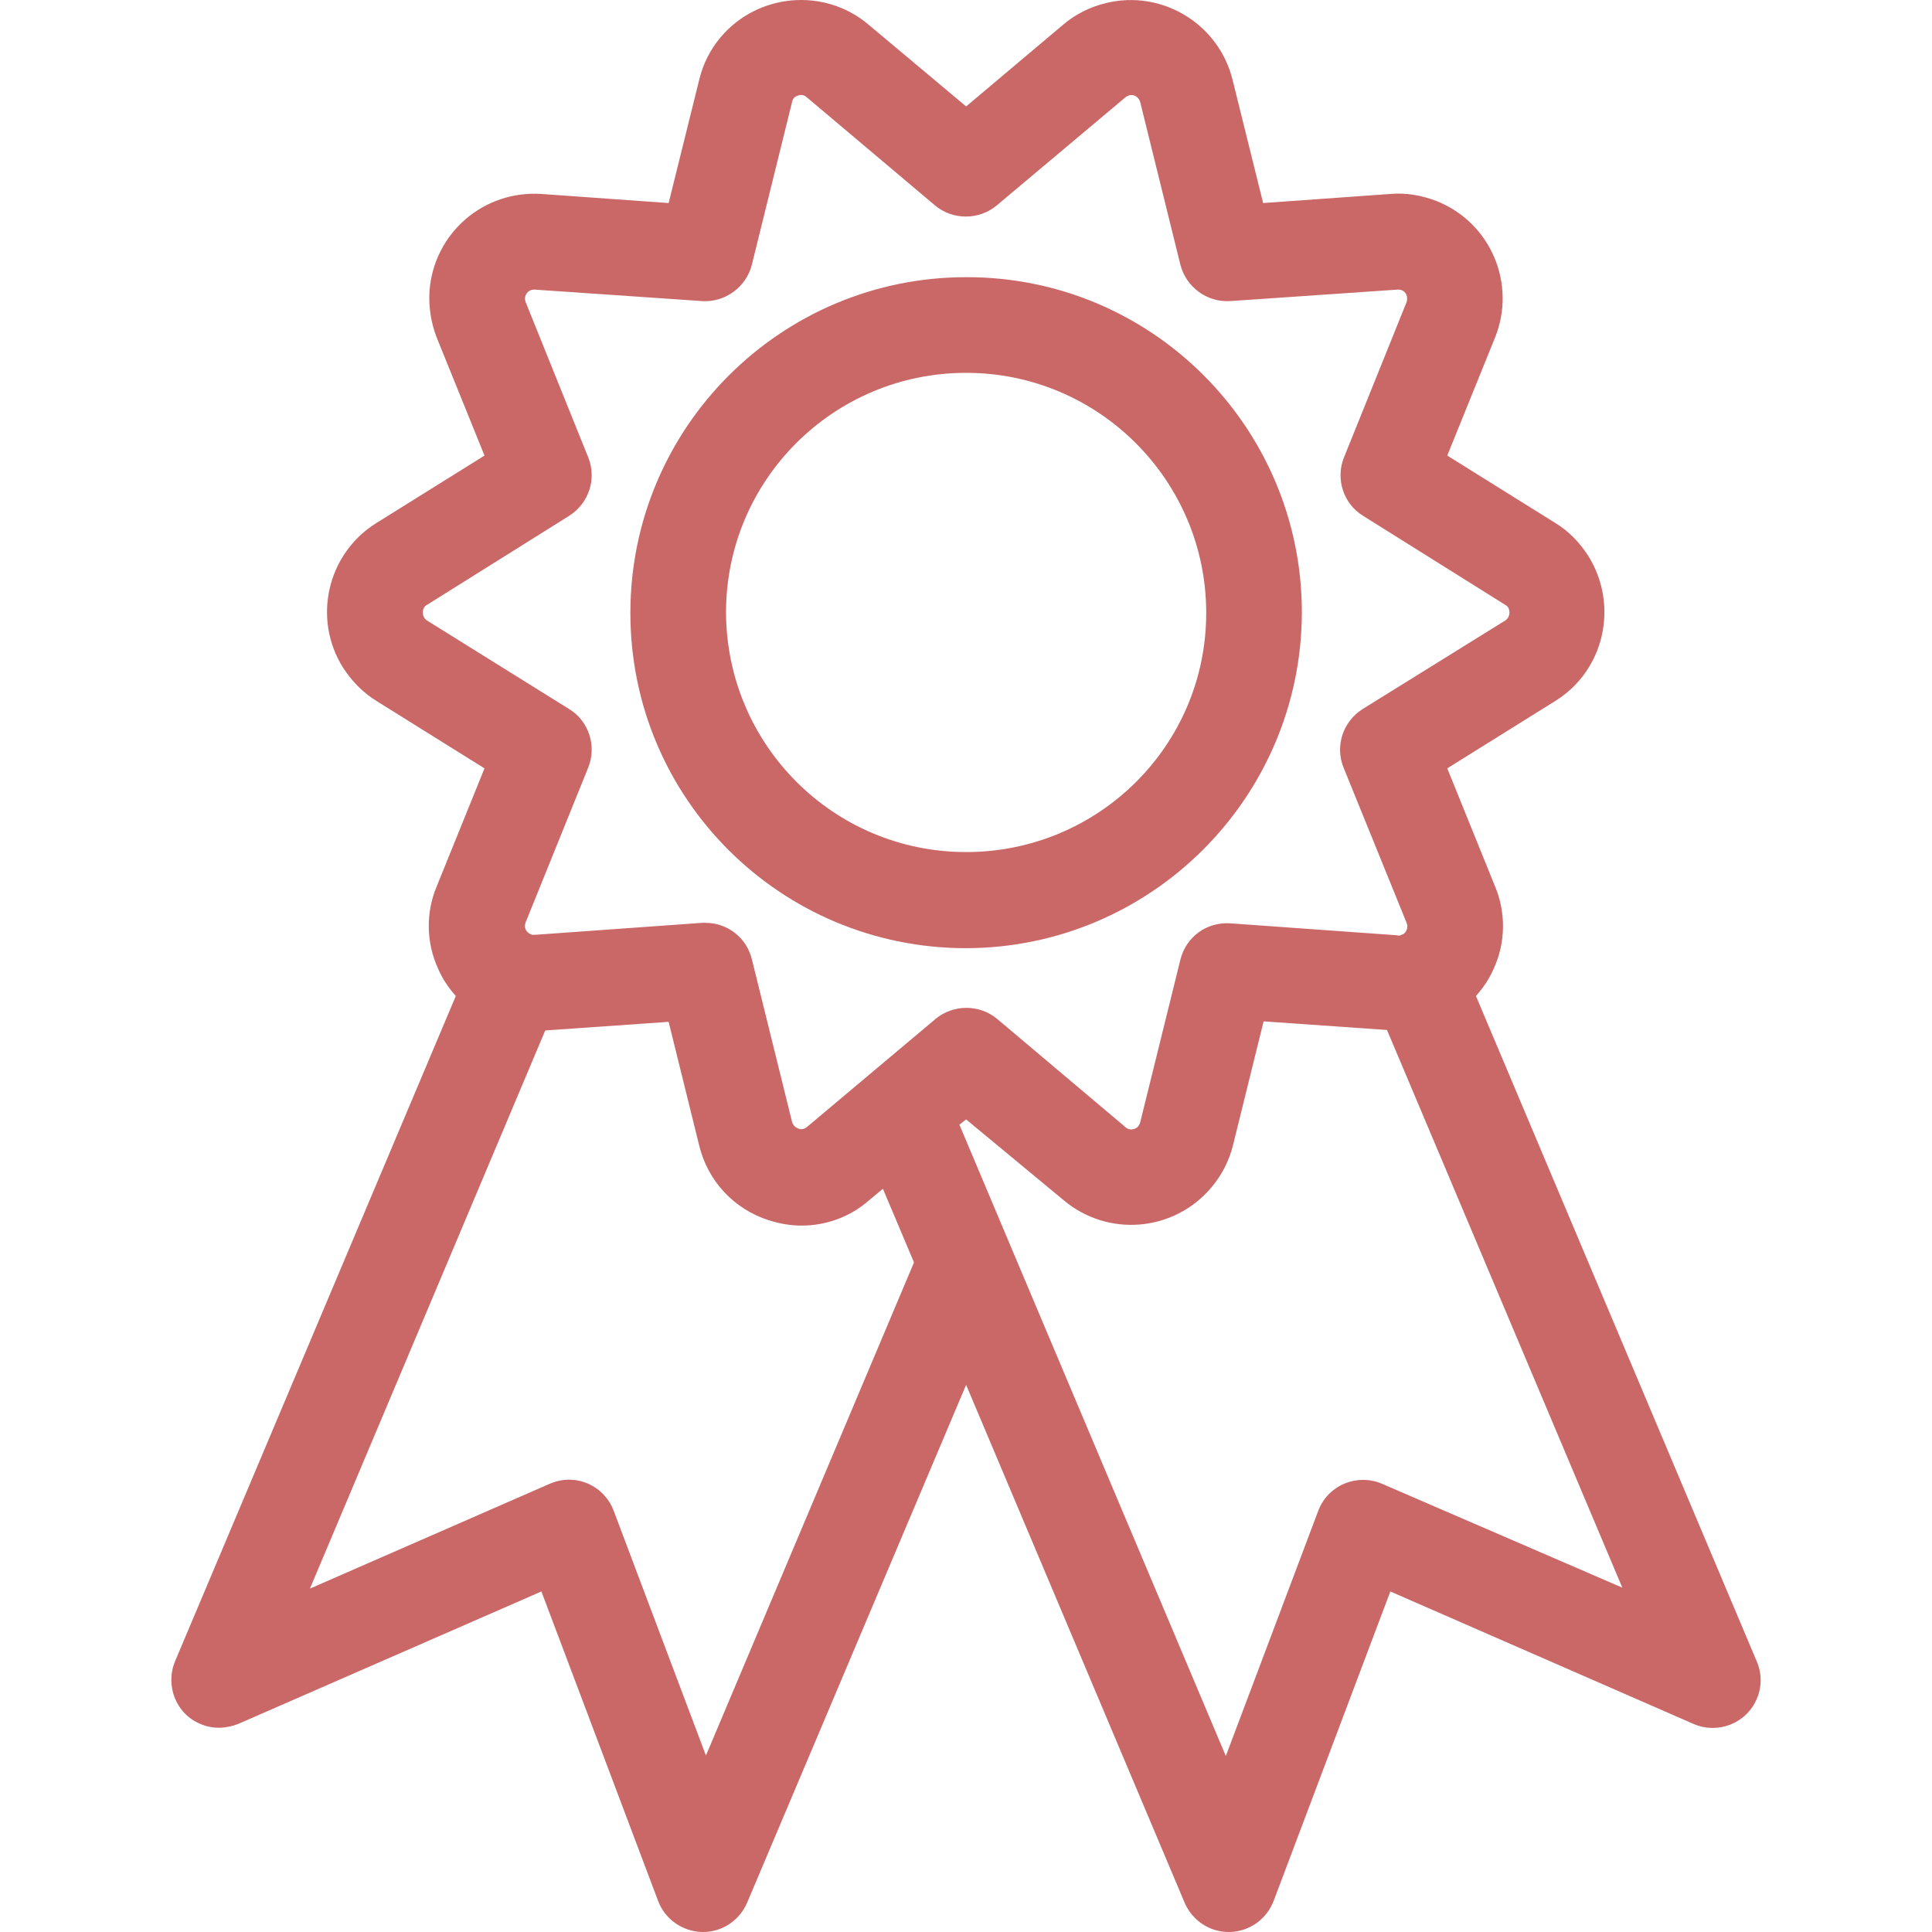 <?xml version="1.0" encoding="iso-8859-1"?>
<!-- Generator: Adobe Illustrator 19.0.0, SVG Export Plug-In . SVG Version: 6.00 Build 0)  -->
<svg version="1.1" id="Capa_1" xmlns="http://www.w3.org/2000/svg" xmlns:xlink="http://www.w3.org/1999/xlink" x="0px" y="0px"
	 viewBox="0 0 403.954 403.954" style="enable-background:new 0 0 403.954 403.954;" xml:space="preserve">
<g>
	<g>
		<path fill="#CA6868" d="M202.002,57.954c-38.7,0-70.2,31.4-70.2,70.2s31.4,70.1,70.2,70.1c38.7-0.1,70.1-31.5,70.2-70.2
			C272.202,89.354,240.802,57.854,202.002,57.954z M202.002,178.154c-27.7,0-50.1-22.4-50.2-50.1c0-27.7,22.5-50.1,50.2-50.1
			s50.2,22.5,50.2,50.2S229.702,178.154,202.002,178.154z"/>
	</g>
</g>
<g>
	<g>
		<path fill="#CA6868" d="M367.302,347.354l-58.7-139.1c1.5-1.7,2.8-3.6,3.7-5.7c2.5-5.4,2.6-11.7,0.3-17.2l-10-24.7l22.6-14.1
			c10.3-6.4,13.3-20,6.9-30.3c-1.8-2.8-4.1-5.2-6.9-6.9l-22.6-14.1l10-24.7c4.5-11.2-0.9-24-12.2-28.5c-3.1-1.2-6.4-1.8-9.7-1.5
			l-26.6,1.9l-6.4-25.8c-2.9-11.7-14.8-18.9-26.5-16c-3.3,0.8-6.3,2.3-8.9,4.5l-20.3,17.1l-20.4-17.1c-9.2-7.8-23.1-6.6-30.9,2.6
			c-2.2,2.6-3.7,5.6-4.5,8.9l-6.4,25.8l-26.6-1.9c-12.1-0.8-22.5,8.2-23.4,20.3c-0.2,3.3,0.3,6.6,1.5,9.7l10,24.7l-22.6,14.1
			c-10.3,6.4-13.4,20-7,30.2c1.8,2.8,4.1,5.2,7,7l22.6,14.1l-10,24.7c-2.3,5.5-2.2,11.7,0.3,17.2c0.9,2.1,2.2,4,3.7,5.7l-58.7,139.1
			c-2.1,5.1,0.2,11,5.3,13.1c2.5,1.1,5.4,1,7.9,0l63.4-27.7l24.4,64.7c1.4,3.8,5.1,6.4,9.2,6.5h0.2c4,0,7.6-2.4,9.2-6.1l45.8-108.3
			l45.7,108.3c1.6,3.7,5.2,6.1,9.2,6.1h0.2c4.1-0.1,7.7-2.6,9.2-6.5l24.4-64.7l63.4,27.7c5.1,2.2,11-0.1,13.2-5.2
			C368.402,352.754,368.402,349.854,367.302,347.354z M147.602,367.054l-19.3-51.2c-2-5.2-7.7-7.8-12.9-5.8
			c-0.2,0.1-0.3,0.1-0.5,0.2l-50.1,21.9l49.2-116.7l25.8-1.8l6.4,25.9c1.8,7.4,7.3,13.3,14.6,15.6c2.2,0.7,4.5,1.1,6.8,1.1
			c5.1,0,10.1-1.8,14-5.2l3-2.5l6.5,15.4L147.602,367.054z M168.702,235.654c-0.5,0.4-1.2,0.6-1.8,0.3c-0.6-0.2-1.1-0.7-1.3-1.4
			l-8.4-34c-1.1-4.5-5.1-7.6-9.7-7.6c-0.2,0-0.5,0-0.7,0l-34.9,2.5c-0.2,0-0.4,0-0.7,0l-0.2-0.1c-0.5-0.2-0.9-0.6-1.1-1
			c-0.2-0.5-0.2-1,0-1.5l13.1-32.4c1.8-4.5,0.1-9.7-4-12.2l-29.7-18.5c-0.6-0.4-0.9-1-0.9-1.7c0-0.7,0.3-1.3,0.9-1.6l29.7-18.6
			c4.1-2.6,5.8-7.7,4-12.2l-13.1-32.5c-0.4-1,0.1-2.1,1.1-2.5c0.3-0.1,0.5-0.1,0.8-0.1l35,2.4c4.8,0.3,9.2-2.9,10.4-7.6l8.4-34
			c0.1-0.7,0.6-1.2,1.3-1.4c0.6-0.2,1.3-0.1,1.8,0.4l26.8,22.6c3.7,3.1,9.2,3.1,12.9,0l26.9-22.6c0.5-0.4,1.2-0.6,1.8-0.4
			c0.6,0.2,1.1,0.7,1.3,1.4l8.4,34c1.2,4.7,5.6,7.9,10.4,7.6l35-2.4c1.1-0.1,2,0.7,2,1.8c0,0.3,0,0.5-0.1,0.8l-13.1,32.5
			c-1.8,4.5-0.1,9.7,4,12.2l29.7,18.6c0.6,0.3,0.9,0.9,0.9,1.6c0,0.7-0.3,1.3-0.9,1.7l-29.8,18.5c-4.1,2.6-5.8,7.7-4,12.2l13.2,32.5
			c0.2,0.5,0.2,1,0,1.5s-0.6,0.9-1.1,1l-0.2,0.1c-0.2,0.1-0.4,0.1-0.7,0l-34.9-2.5c-4.9-0.3-9.2,2.8-10.4,7.6l-8.4,34
			c-0.2,0.7-0.6,1.2-1.3,1.4c-0.6,0.2-1.3,0.1-1.8-0.4l-26.8-22.6c-3.7-3.1-9.2-3.1-12.9,0L168.702,235.654z M289.002,310.254
			c-5.1-2.2-11,0.1-13.2,5.2c-0.1,0.2-0.1,0.3-0.2,0.5l-19.3,51.2l-44.7-105.9l-11-26.1l1.4-1.1l20.4,16.9
			c9.3,7.8,23.1,6.6,30.9-2.7c2.2-2.6,3.7-5.6,4.5-8.8l6.4-25.9l25.8,1.8l49.2,116.6L289.002,310.254z"/>
	</g>
</g>
<g>
</g>
<g>
</g>
<g>
</g>
<g>
</g>
<g>
</g>
<g>
</g>
<g>
</g>
<g>
</g>
<g>
</g>
<g>
</g>
<g>
</g>
<g>
</g>
<g>
</g>
<g>
</g>
<g>
</g>
</svg>
